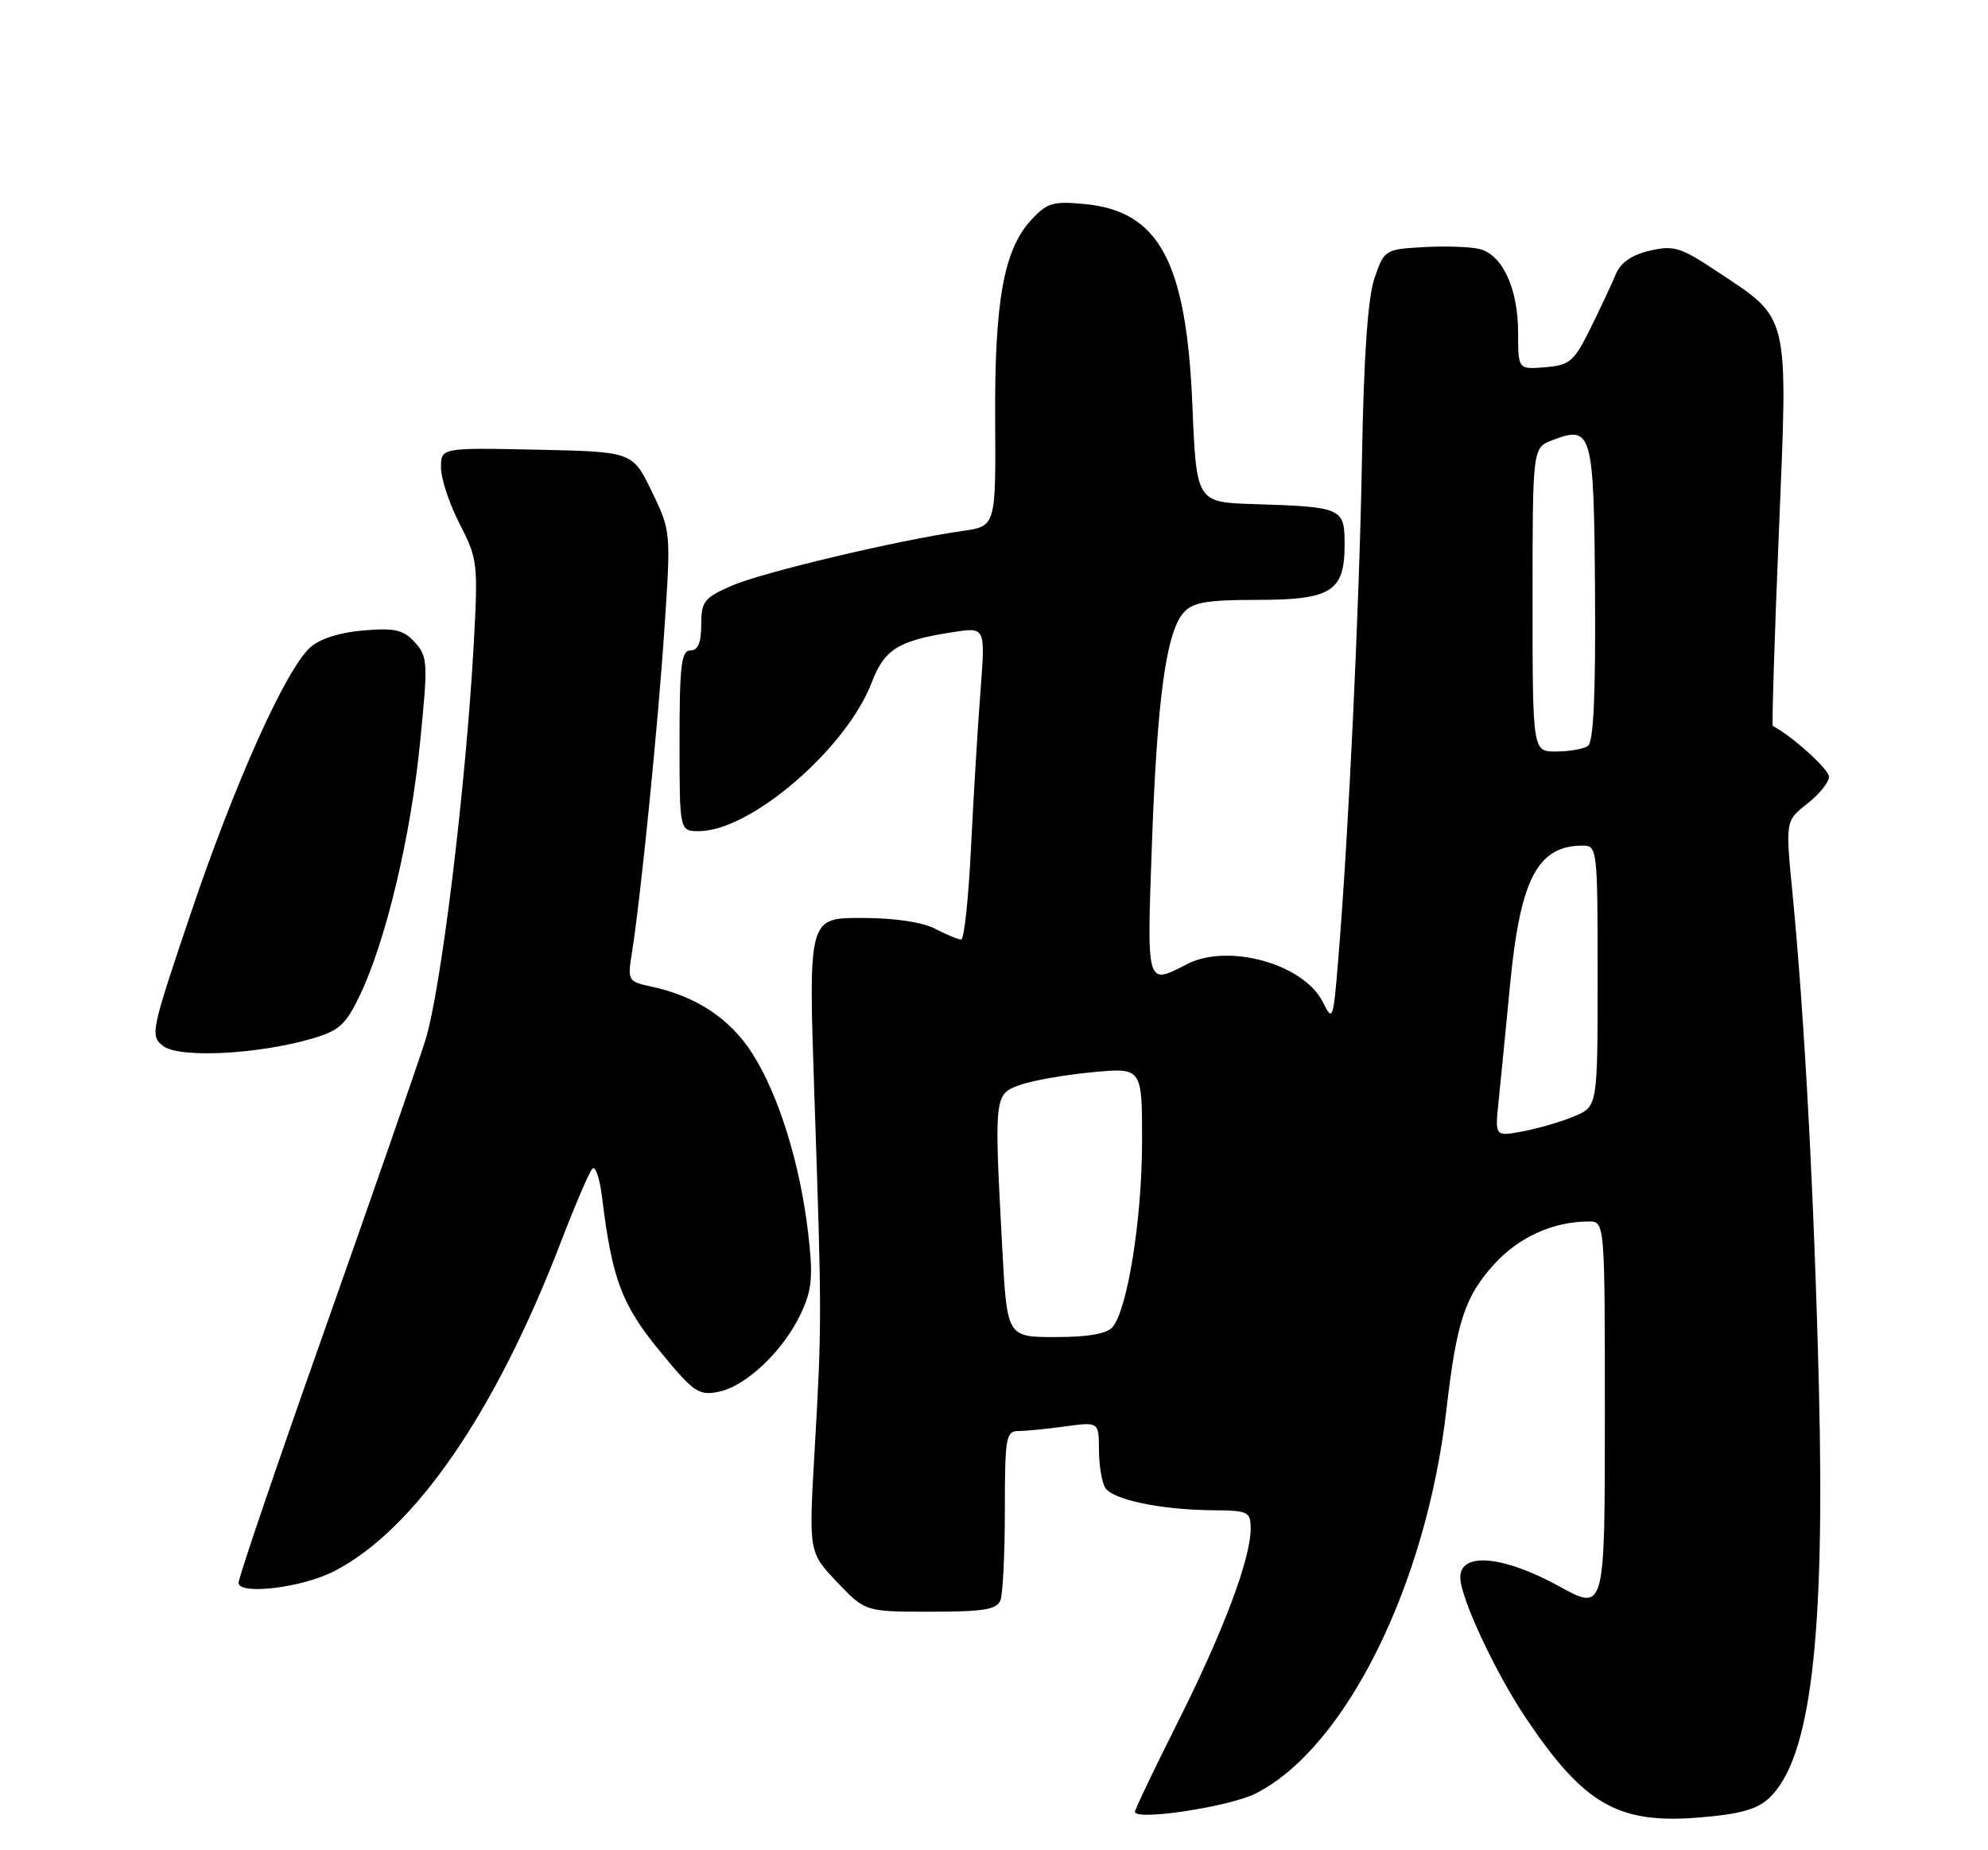 <?xml version="1.0" encoding="UTF-8" standalone="no"?>
<!DOCTYPE svg PUBLIC "-//W3C//DTD SVG 1.1//EN" "http://www.w3.org/Graphics/SVG/1.1/DTD/svg11.dtd" >
<svg xmlns="http://www.w3.org/2000/svg" xmlns:xlink="http://www.w3.org/1999/xlink" version="1.1" viewBox="0 0 275 256">
 <g >
 <path fill="currentColor"
d=" M 244.72 248.79 C 250.46 243.40 252.47 226.85 251.61 192.00 C 250.95 165.52 249.62 140.66 247.95 123.53 C 246.98 113.57 246.98 113.57 249.99 111.21 C 251.64 109.92 253.00 108.24 253.00 107.48 C 253.00 106.44 247.95 101.87 245.23 100.44 C 245.09 100.36 245.46 88.32 246.07 73.67 C 247.34 42.92 247.66 44.29 237.45 37.51 C 232.47 34.21 231.52 33.91 228.20 34.69 C 225.70 35.27 224.18 36.34 223.50 37.97 C 222.95 39.30 221.38 42.66 220.00 45.44 C 217.73 50.03 217.15 50.53 213.75 50.81 C 210.00 51.12 210.00 51.12 210.00 46.01 C 210.00 39.94 207.84 35.25 204.68 34.46 C 203.42 34.14 199.94 34.02 196.95 34.19 C 191.57 34.50 191.48 34.55 190.13 38.50 C 189.21 41.21 188.65 49.25 188.40 63.50 C 188.04 83.95 186.53 115.83 185.10 133.00 C 184.43 141.15 184.34 141.38 183.00 138.68 C 180.39 133.38 169.90 130.45 164.18 133.41 C 158.55 136.32 158.63 136.60 159.35 116.65 C 160.07 96.58 161.33 87.44 163.74 84.75 C 165.00 83.34 166.98 83.00 173.83 83.00 C 184.17 83.00 186.00 81.85 186.00 75.36 C 186.00 70.27 185.70 70.14 173.50 69.75 C 165.50 69.50 165.50 69.50 164.94 56.00 C 164.11 36.26 160.35 29.22 150.10 28.24 C 145.68 27.81 144.85 28.05 142.65 30.43 C 138.85 34.53 137.56 41.69 137.66 58.16 C 137.75 72.81 137.75 72.81 133.12 73.47 C 124.25 74.73 105.47 79.19 101.25 81.03 C 97.39 82.71 97.00 83.22 97.00 86.44 C 97.00 88.94 96.55 90.00 95.50 90.00 C 94.25 90.00 94.00 92.06 94.00 102.50 C 94.00 115.00 94.00 115.00 96.68 115.00 C 103.82 115.00 117.08 103.59 120.58 94.44 C 122.35 89.81 124.27 88.62 131.91 87.45 C 136.31 86.77 136.31 86.77 135.63 95.64 C 135.25 100.51 134.67 110.24 134.32 117.25 C 133.98 124.26 133.37 130.00 132.96 130.00 C 132.56 130.00 130.94 129.33 129.36 128.51 C 127.59 127.58 123.72 127.01 119.16 127.01 C 111.82 127.00 111.82 127.00 112.66 151.75 C 113.69 182.16 113.69 183.16 112.69 200.64 C 111.87 214.78 111.87 214.78 115.78 218.89 C 119.69 223.00 119.69 223.00 128.74 223.00 C 136.07 223.00 137.90 222.70 138.39 221.42 C 138.73 220.55 139.00 214.92 139.00 208.92 C 139.00 198.94 139.16 198.00 140.86 198.00 C 141.88 198.00 144.81 197.71 147.36 197.36 C 152.00 196.73 152.00 196.73 152.02 200.61 C 152.02 202.75 152.42 205.11 152.89 205.86 C 153.94 207.51 160.60 208.90 167.75 208.96 C 172.69 209.00 173.00 209.15 173.00 211.53 C 173.00 215.70 169.20 225.78 162.92 238.29 C 159.66 244.77 157.00 250.35 157.00 250.68 C 157.00 251.98 170.11 249.98 173.73 248.14 C 186.14 241.81 197.30 219.31 200.09 195.00 C 201.48 182.93 202.63 179.42 206.65 174.96 C 210.07 171.18 214.82 169.02 219.75 169.01 C 222.00 169.00 222.00 169.00 222.00 195.98 C 222.00 222.96 222.00 222.96 215.67 219.48 C 207.93 215.23 202.00 214.70 202.00 218.25 C 202.00 221.04 206.87 231.46 211.12 237.78 C 219.12 249.68 223.83 252.38 235.00 251.48 C 240.65 251.02 243.05 250.36 244.72 248.79 Z  M 46.20 217.41 C 57.34 211.70 68.53 195.46 77.60 171.81 C 79.57 166.69 81.52 162.14 81.94 161.70 C 82.36 161.25 82.97 163.05 83.29 165.70 C 84.67 176.97 85.99 180.49 91.23 186.89 C 95.95 192.65 96.63 193.12 99.41 192.57 C 103.20 191.81 108.35 186.91 110.78 181.76 C 112.33 178.46 112.49 176.71 111.80 170.67 C 110.69 161.08 107.74 151.53 104.09 145.80 C 101.02 140.96 96.36 137.86 90.14 136.52 C 86.87 135.81 86.79 135.69 87.41 131.85 C 88.62 124.29 91.02 100.41 91.91 87.00 C 92.81 73.57 92.81 73.47 90.16 68.00 C 87.50 62.50 87.50 62.50 74.25 62.22 C 61.00 61.94 61.00 61.94 61.00 64.72 C 61.01 66.25 62.17 69.75 63.59 72.50 C 66.06 77.29 66.14 77.97 65.54 89.00 C 64.44 108.91 60.99 137.19 58.82 144.00 C 57.69 147.57 51.41 165.62 44.88 184.10 C 38.34 202.58 33.00 218.28 33.00 218.99 C 33.00 220.74 41.75 219.69 46.20 217.41 Z  M 43.00 143.75 C 46.91 142.63 47.80 141.84 49.77 137.73 C 53.36 130.25 56.79 115.89 58.09 102.91 C 59.22 91.67 59.18 90.85 57.39 88.88 C 55.81 87.14 54.64 86.86 50.27 87.23 C 47.01 87.50 44.23 88.38 42.92 89.57 C 39.51 92.66 32.51 108.25 26.38 126.40 C 20.85 142.77 20.74 143.34 22.59 144.74 C 24.81 146.42 35.51 145.90 43.00 143.75 Z  M 138.65 172.84 C 137.50 151.45 137.51 151.37 141.18 150.09 C 142.92 149.48 147.42 148.70 151.18 148.35 C 158.00 147.71 158.00 147.71 157.98 158.11 C 157.96 168.70 155.98 181.11 153.91 183.61 C 153.13 184.54 150.54 185.00 146.03 185.00 C 139.31 185.00 139.31 185.00 138.65 172.84 Z  M 207.30 152.38 C 207.58 149.70 208.29 142.43 208.89 136.22 C 210.30 121.59 212.70 117.00 218.93 117.00 C 220.95 117.00 221.00 117.48 221.00 135.05 C 221.00 153.10 221.00 153.10 217.75 154.46 C 215.96 155.21 212.77 156.14 210.64 156.54 C 206.79 157.26 206.79 157.26 207.30 152.38 Z  M 212.00 82.98 C 212.00 61.95 212.00 61.95 214.75 60.90 C 220.24 58.80 220.49 59.69 220.64 82.11 C 220.73 96.39 220.43 102.72 219.64 103.23 C 219.01 103.64 217.04 103.98 215.25 103.98 C 212.00 104.00 212.00 104.00 212.00 82.98 Z "/>
</g>
</svg>